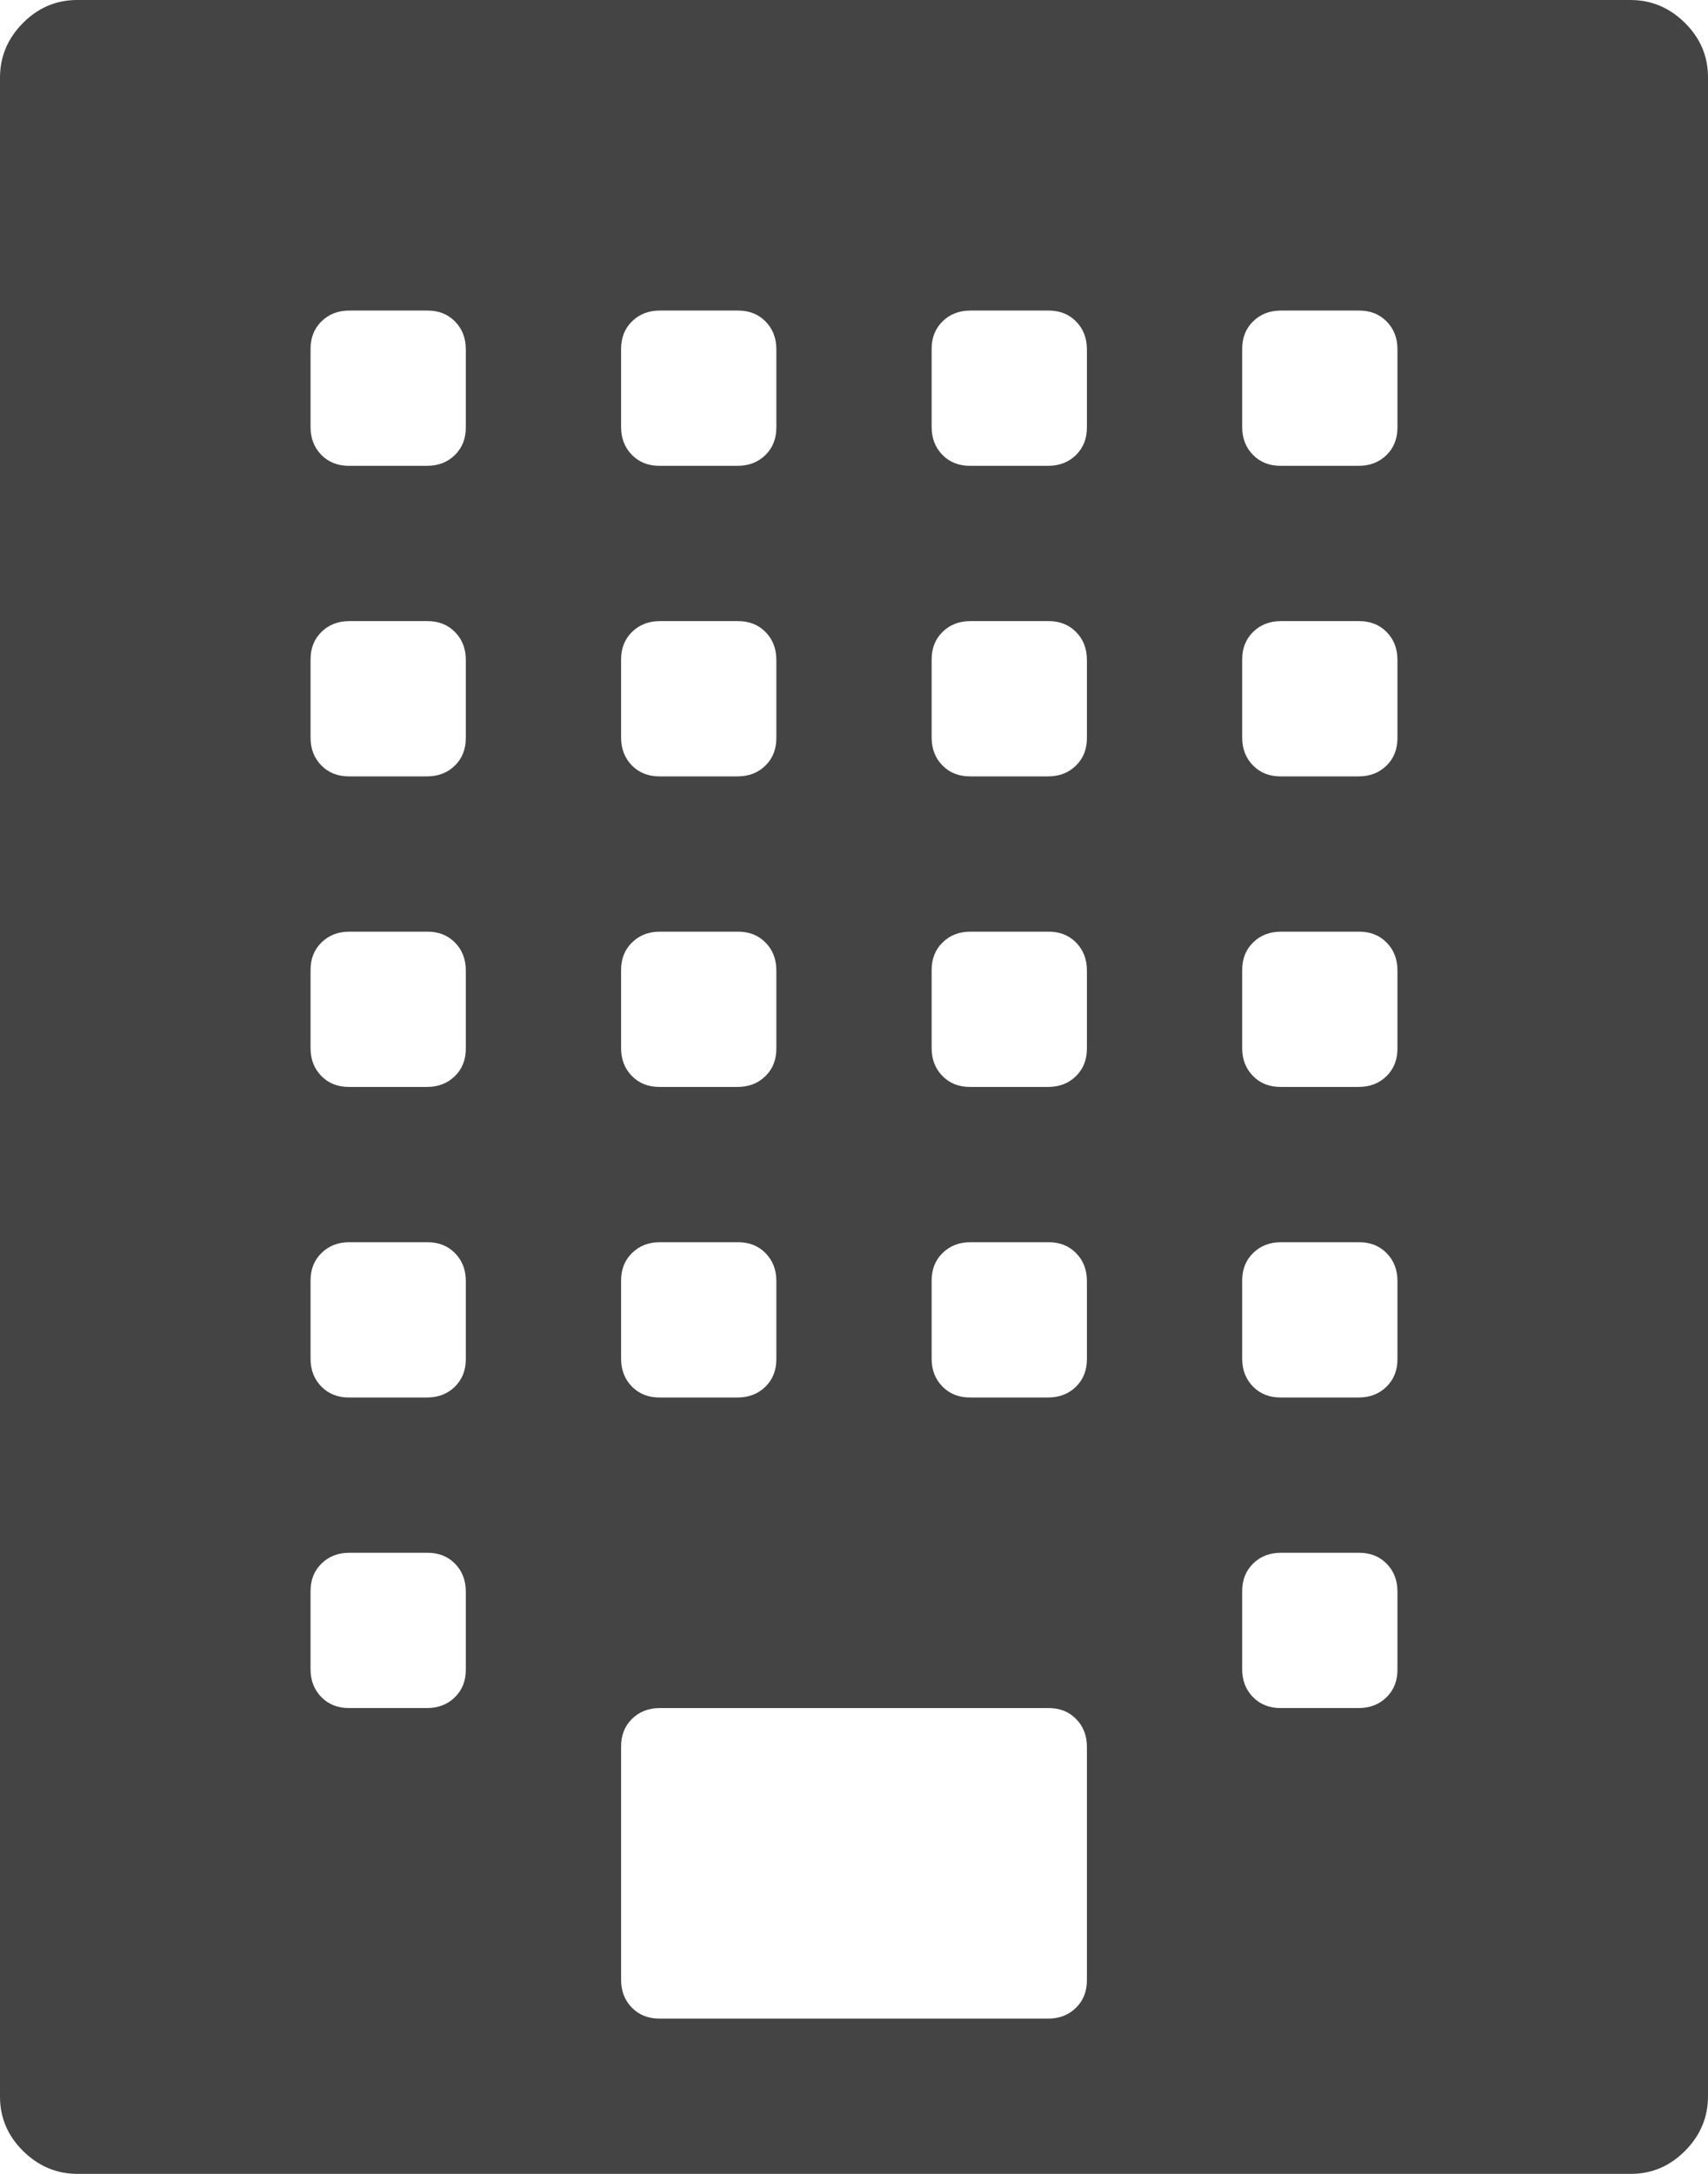 <svg xmlns="http://www.w3.org/2000/svg" width="11" height="14" viewBox="0 0 11 14"><path fill="#444" d="M10.5 0q.203 0 .352.148T11 .5v13q0 .203-.148.352T10.5 14H.5q-.203 0-.352-.148T0 13.5V.5Q0 .297.148.148T.5 0h10zM4 2.25v.5q0 .109.07.18t.18.07h.5q.109 0 .18-.07T5 2.75v-.5q0-.109-.07-.18T4.75 2h-.5q-.109 0-.18.07T4 2.25zm0 2v.5q0 .109.07.18t.18.07h.5q.109 0 .18-.07T5 4.75v-.5q0-.109-.07-.18T4.75 4h-.5q-.109 0-.18.07T4 4.25zm0 2v.5q0 .109.07.18t.18.07h.5q.109 0 .18-.07T5 6.75v-.5q0-.109-.07-.18T4.75 6h-.5q-.109 0-.18.07T4 6.25zm0 2v.5q0 .109.07.18t.18.07h.5q.109 0 .18-.07T5 8.75v-.5q0-.109-.07-.18T4.75 8h-.5q-.109 0-.18.07T4 8.25zm-1 2.5v-.5q0-.109-.07-.18T2.75 10h-.5q-.109 0-.18.07t-.07.18v.5q0 .109.07.18t.18.07h.5q.109 0 .18-.07t.07-.18zm0-2v-.5q0-.109-.07-.18T2.75 8h-.5q-.109 0-.18.07T2 8.25v.5q0 .109.07.18t.18.07h.5q.109 0 .18-.07T3 8.75zm0-2v-.5q0-.109-.07-.18T2.75 6h-.5q-.109 0-.18.07T2 6.25v.5q0 .109.07.18t.18.07h.5q.109 0 .18-.07T3 6.75zm0-2v-.5q0-.109-.07-.18T2.75 4h-.5q-.109 0-.18.07T2 4.25v.5q0 .109.07.18t.18.07h.5q.109 0 .18-.07T3 4.75zm0-2v-.5q0-.109-.07-.18T2.75 2h-.5q-.109 0-.18.07T2 2.25v.5q0 .109.07.18t.18.07h.5q.109 0 .18-.07T3 2.75zm4 10v-1.5q0-.109-.07-.18T6.75 11h-2.5q-.109 0-.18.07t-.07.18v1.5q0 .109.07.18t.18.07h2.5q.109 0 .18-.07t.07-.18zm0-4v-.5q0-.109-.07-.18T6.75 8h-.5q-.109 0-.18.07T6 8.25v.5q0 .109.07.18t.18.07h.5q.109 0 .18-.07T7 8.75zm0-2v-.5q0-.109-.07-.18T6.75 6h-.5q-.109 0-.18.07T6 6.25v.5q0 .109.07.18t.18.07h.5q.109 0 .18-.07T7 6.75zm0-2v-.5q0-.109-.07-.18T6.75 4h-.5q-.109 0-.18.07T6 4.25v.5q0 .109.07.18t.18.07h.5q.109 0 .18-.07T7 4.75zm0-2v-.5q0-.109-.07-.18T6.75 2h-.5q-.109 0-.18.07T6 2.25v.5q0 .109.07.18t.18.07h.5q.109 0 .18-.07T7 2.75zm2 8v-.5q0-.109-.07-.18T8.75 10h-.5q-.109 0-.18.07t-.07.18v.5q0 .109.07.18t.18.07h.5q.109 0 .18-.07t.07-.18zm0-2v-.5q0-.109-.07-.18T8.75 8h-.5q-.109 0-.18.07T8 8.25v.5q0 .109.07.18t.18.07h.5q.109 0 .18-.07T9 8.75zm0-2v-.5q0-.109-.07-.18T8.75 6h-.5q-.109 0-.18.07T8 6.25v.5q0 .109.07.18t.18.07h.5q.109 0 .18-.07T9 6.75zm0-2v-.5q0-.109-.07-.18T8.75 4h-.5q-.109 0-.18.07T8 4.25v.5q0 .109.07.18t.18.07h.5q.109 0 .18-.07T9 4.75zm0-2v-.5q0-.109-.07-.18T8.75 2h-.5q-.109 0-.18.07T8 2.25v.5q0 .109.07.18t.18.07h.5q.109 0 .18-.07T9 2.75z"/></svg>